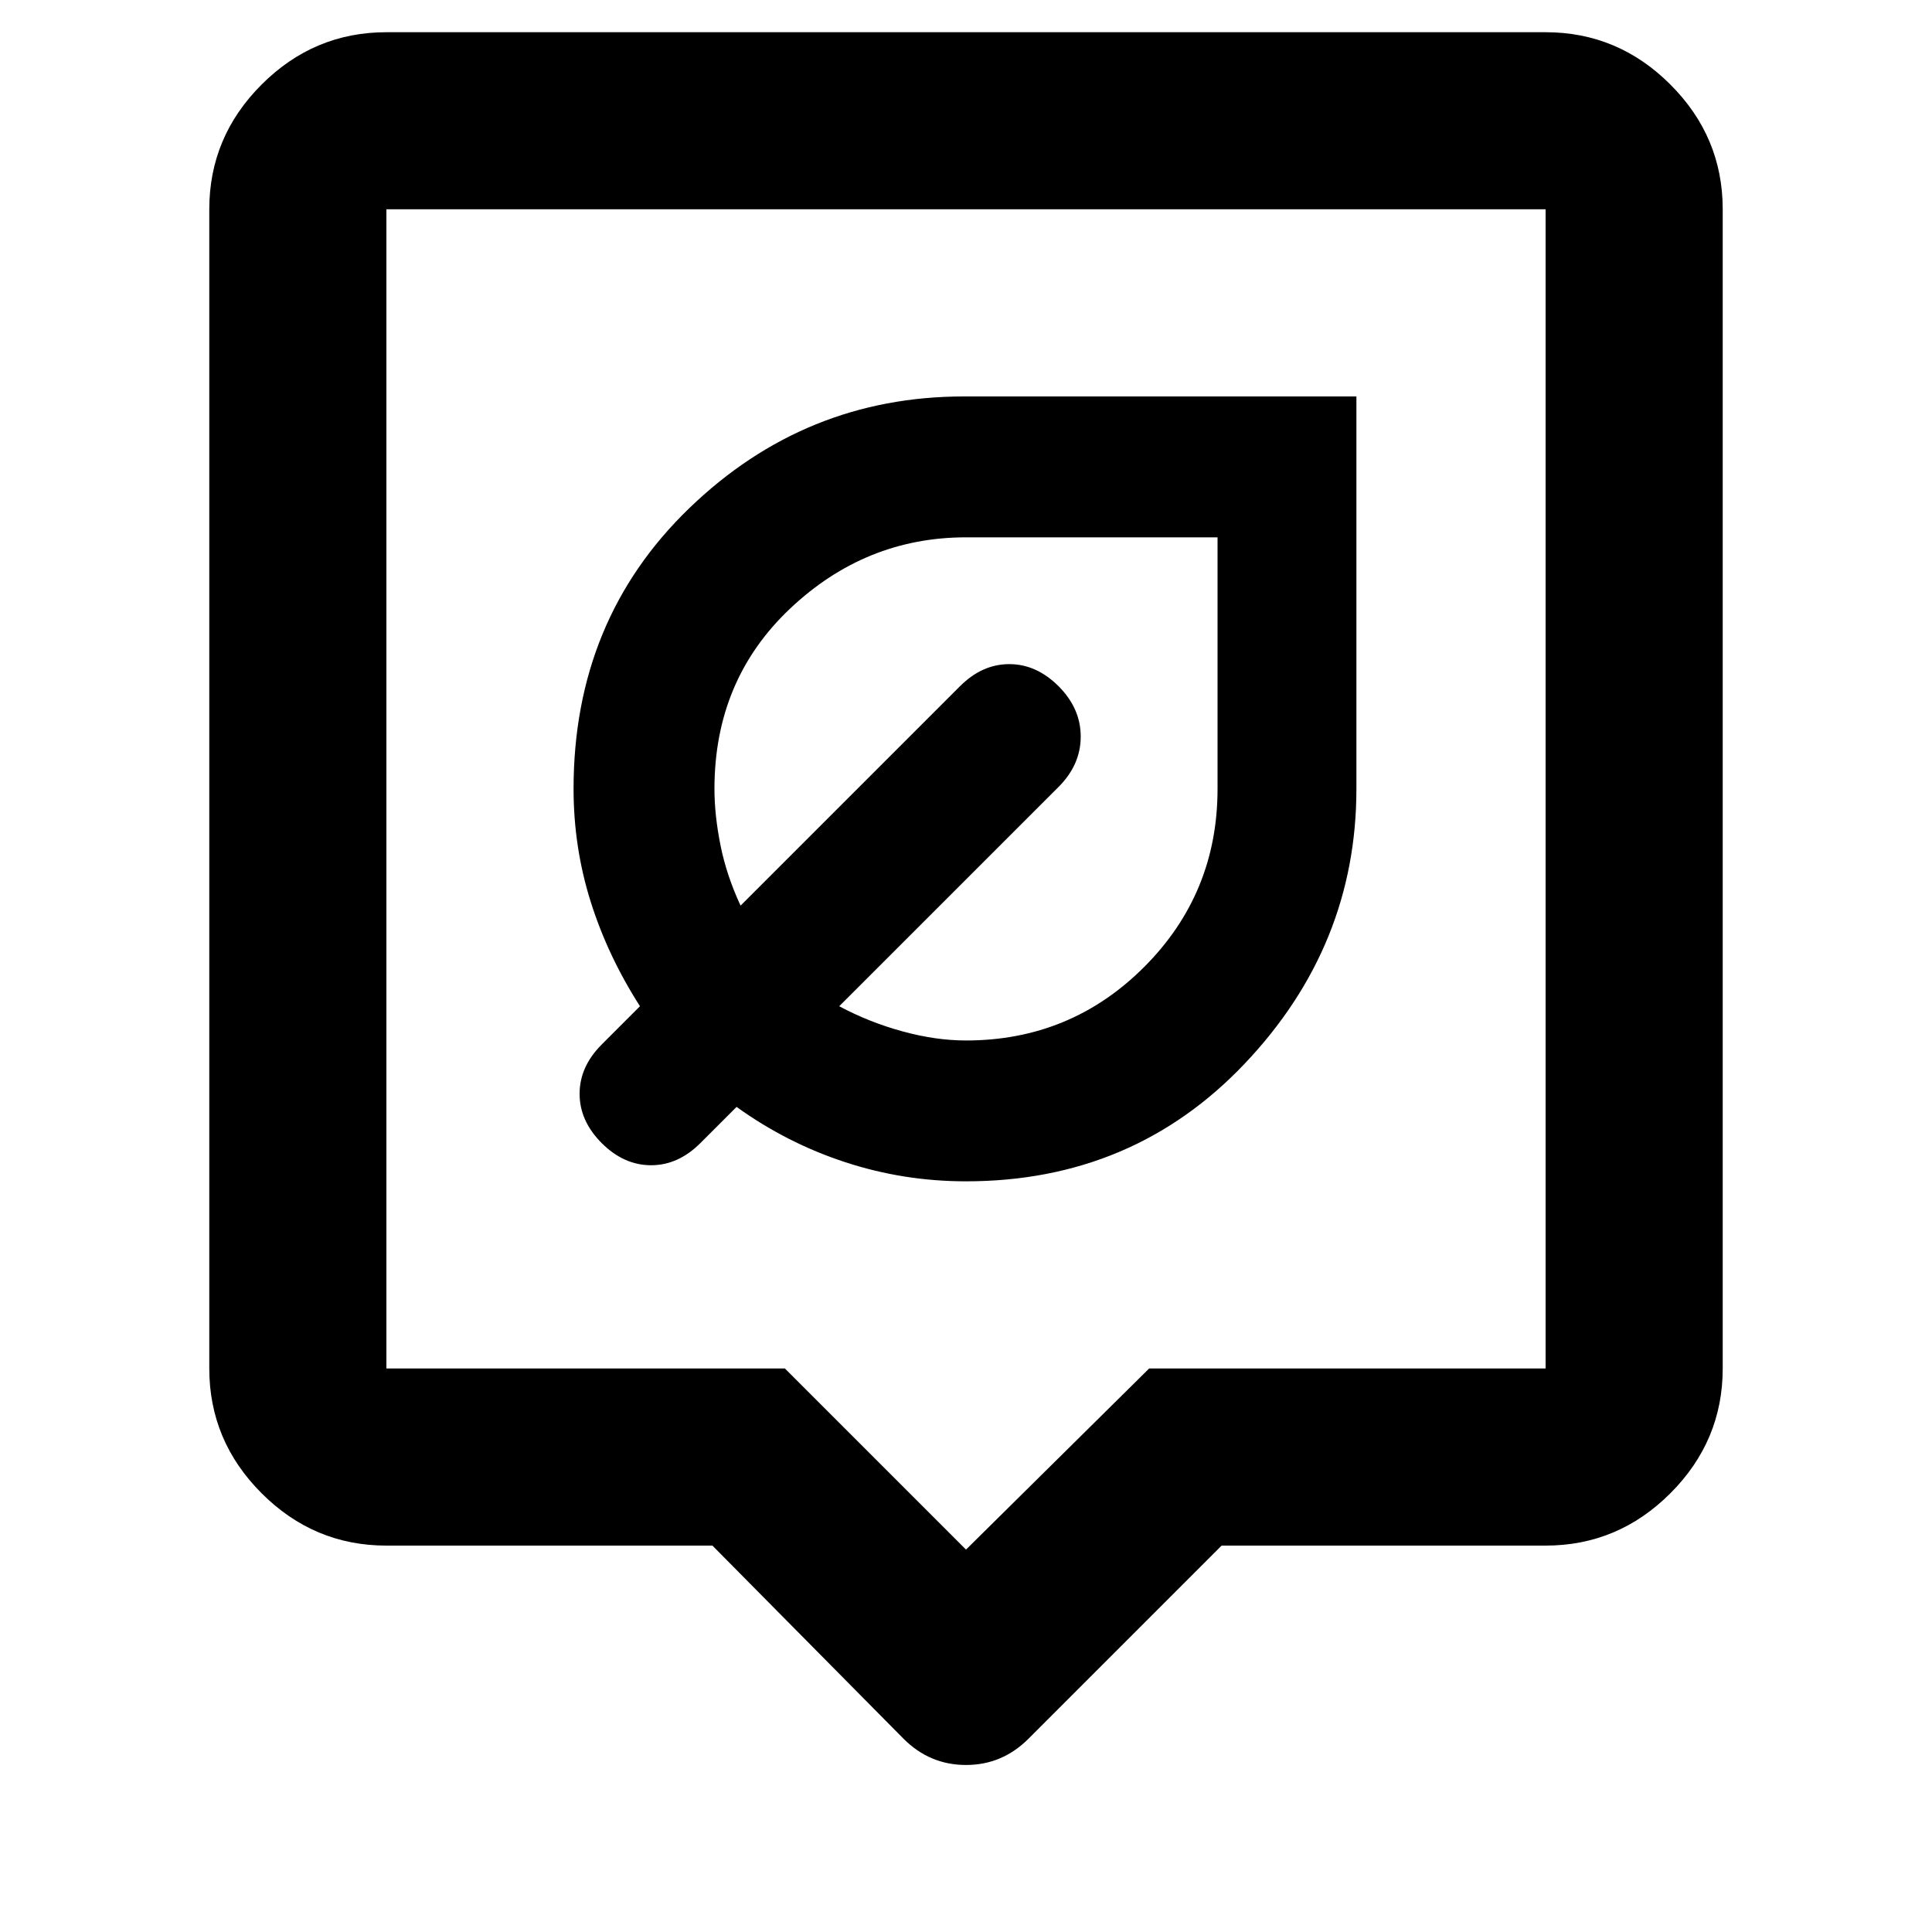 <svg xmlns="http://www.w3.org/2000/svg" height="40" width="40"><path d="M20 24.458q3.458 0 5.771-2.437 2.312-2.438 2.312-5.688V8.208h-8.125q-3.291 0-5.687 2.313-2.396 2.312-2.396 5.812 0 1.209.354 2.334t1.021 2.166l-.792.792Q12 22.083 12 22.646q0 .562.458 1.021.459.458 1.021.458.563 0 1.021-.458l.75-.75q1.042.75 2.25 1.145 1.208.396 2.5.396Zm0-2.916q-.625 0-1.312-.188-.688-.187-1.313-.521l4.542-4.541q.458-.459.458-1.042t-.458-1.042q-.459-.458-1.021-.458-.563 0-1.021.458l-4.542 4.542q-.291-.625-.416-1.25t-.125-1.167q0-2.25 1.562-3.729 1.563-1.479 3.646-1.479h5.208v5.208q0 2.167-1.52 3.688-1.521 1.521-3.688 1.521ZM18.708 36l-3.958-4H8q-1.5 0-2.583-1.083-1.084-1.084-1.084-2.584v-24q0-1.5 1.084-2.583Q6.5.667 8 .667h24q1.5 0 2.583 1.083 1.084 1.083 1.084 2.583v24q0 1.5-1.084 2.584Q33.5 32 32 32h-6.708l-4 4q-.542.542-1.292.542T18.708 36ZM8 28.333h8.25l3.75 3.75 3.792-3.75H32v-24H8v24Zm0-24v24-24Z"/></svg>